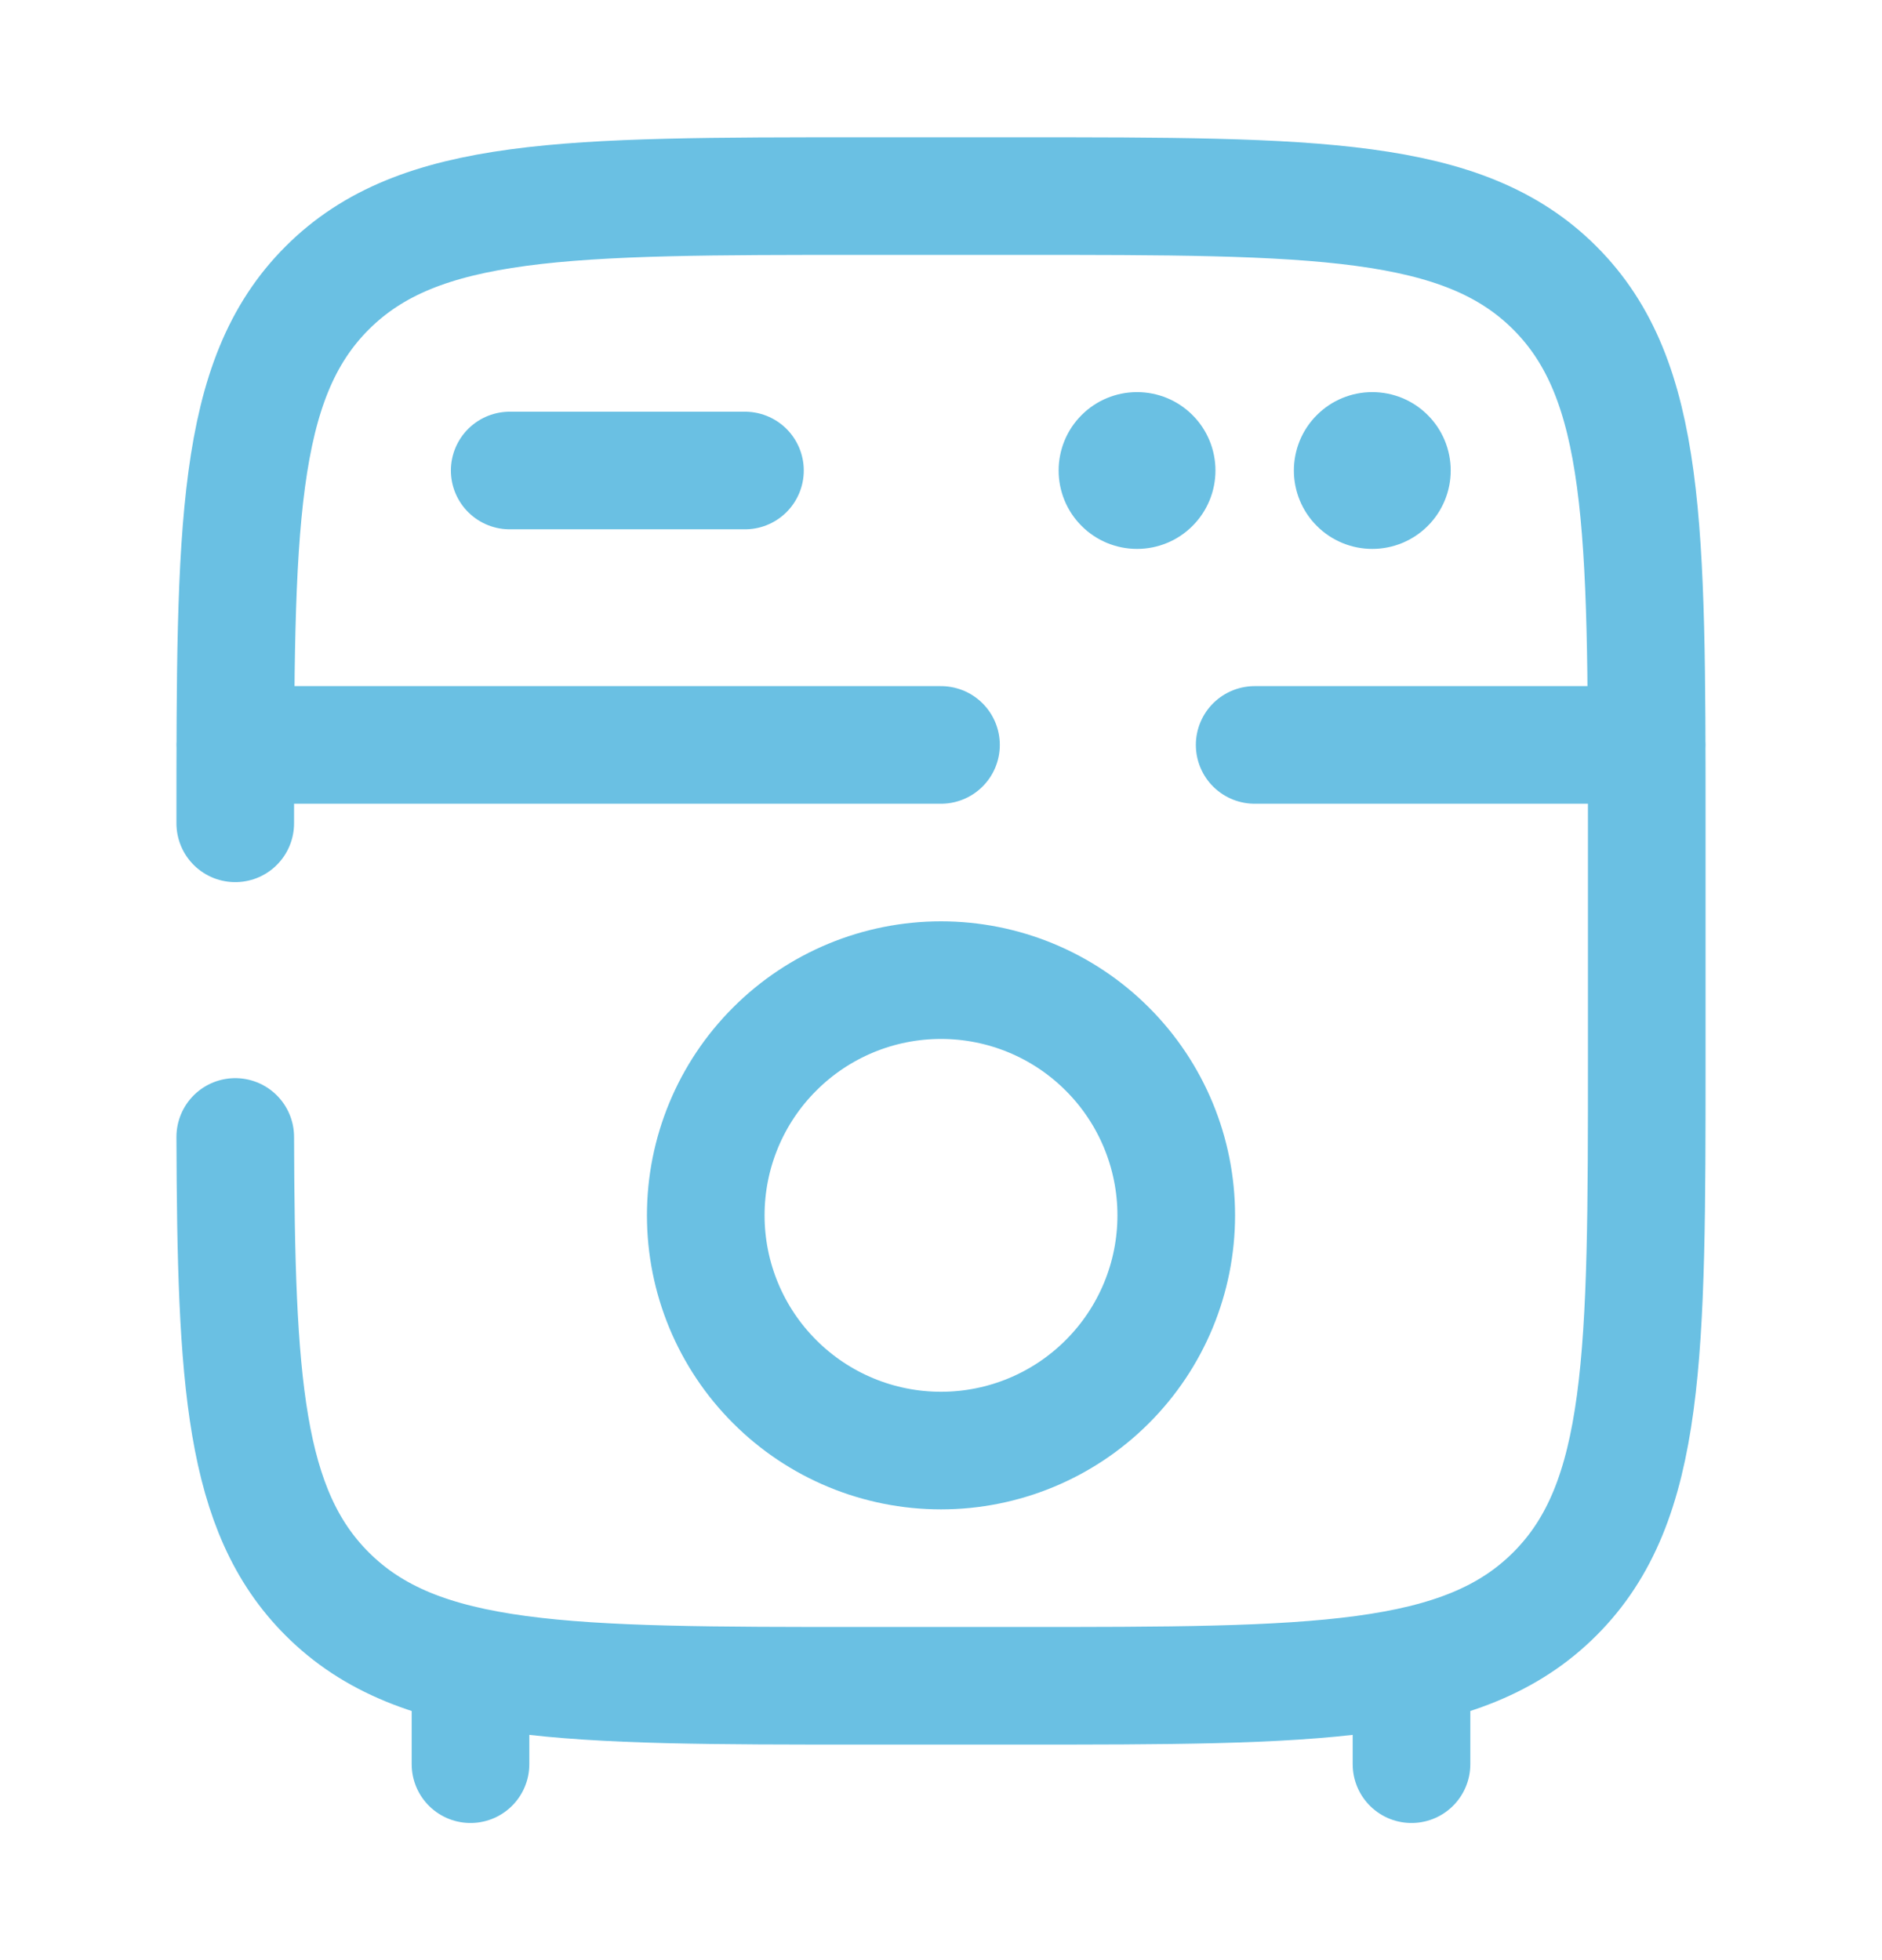 <svg width="24" height="25" viewBox="0 0 24 25" fill="none" xmlns="http://www.w3.org/2000/svg">
<path d="M6 22.501V21.501M18 22.501V21.501M3 10.501C3 6.73 3 4.844 4.172 3.673C5.343 2.501 7.229 2.501 11 2.501H13C16.771 2.501 18.657 2.501 19.828 3.673C21 4.844 21 6.73 21 10.501V13.501C21 17.272 21 19.158 19.828 20.329C18.657 21.501 16.771 21.501 13 21.501H11C7.229 21.501 5.343 21.501 4.172 20.329C3.108 19.266 3.01 17.615 3 14.501M3 9.501H12M21 9.501H16" stroke="#6AC0E3" stroke-width="1.5" stroke-linecap="round"/>
<path d="M15 15.501C15 16.297 14.684 17.06 14.121 17.622C13.559 18.185 12.796 18.501 12 18.501C11.204 18.501 10.441 18.185 9.879 17.622C9.316 17.06 9 16.297 9 15.501C9 14.705 9.316 13.942 9.879 13.38C10.441 12.817 11.204 12.501 12 12.501C12.796 12.501 13.559 12.817 14.121 13.38C14.684 13.942 15 14.705 15 15.501Z" stroke="#6AC0E3" stroke-width="1.5"/>
<path d="M6.5 6.001H9.5" stroke="#6AC0E3" stroke-width="1.5" stroke-linecap="round"/>
<path d="M15.5 6.001C15.5 6.266 15.395 6.521 15.207 6.708C15.02 6.896 14.765 7.001 14.5 7.001C14.235 7.001 13.98 6.896 13.793 6.708C13.605 6.521 13.5 6.266 13.5 6.001C13.5 5.736 13.605 5.481 13.793 5.294C13.98 5.106 14.235 5.001 14.5 5.001C14.765 5.001 15.02 5.106 15.207 5.294C15.395 5.481 15.5 5.736 15.5 6.001ZM18.5 6.001C18.5 6.266 18.395 6.521 18.207 6.708C18.02 6.896 17.765 7.001 17.5 7.001C17.235 7.001 16.98 6.896 16.793 6.708C16.605 6.521 16.5 6.266 16.5 6.001C16.5 5.736 16.605 5.481 16.793 5.294C16.98 5.106 17.235 5.001 17.5 5.001C17.765 5.001 18.02 5.106 18.207 5.294C18.395 5.481 18.5 5.736 18.5 6.001Z" fill="#6AC0E3"/>
</svg>
